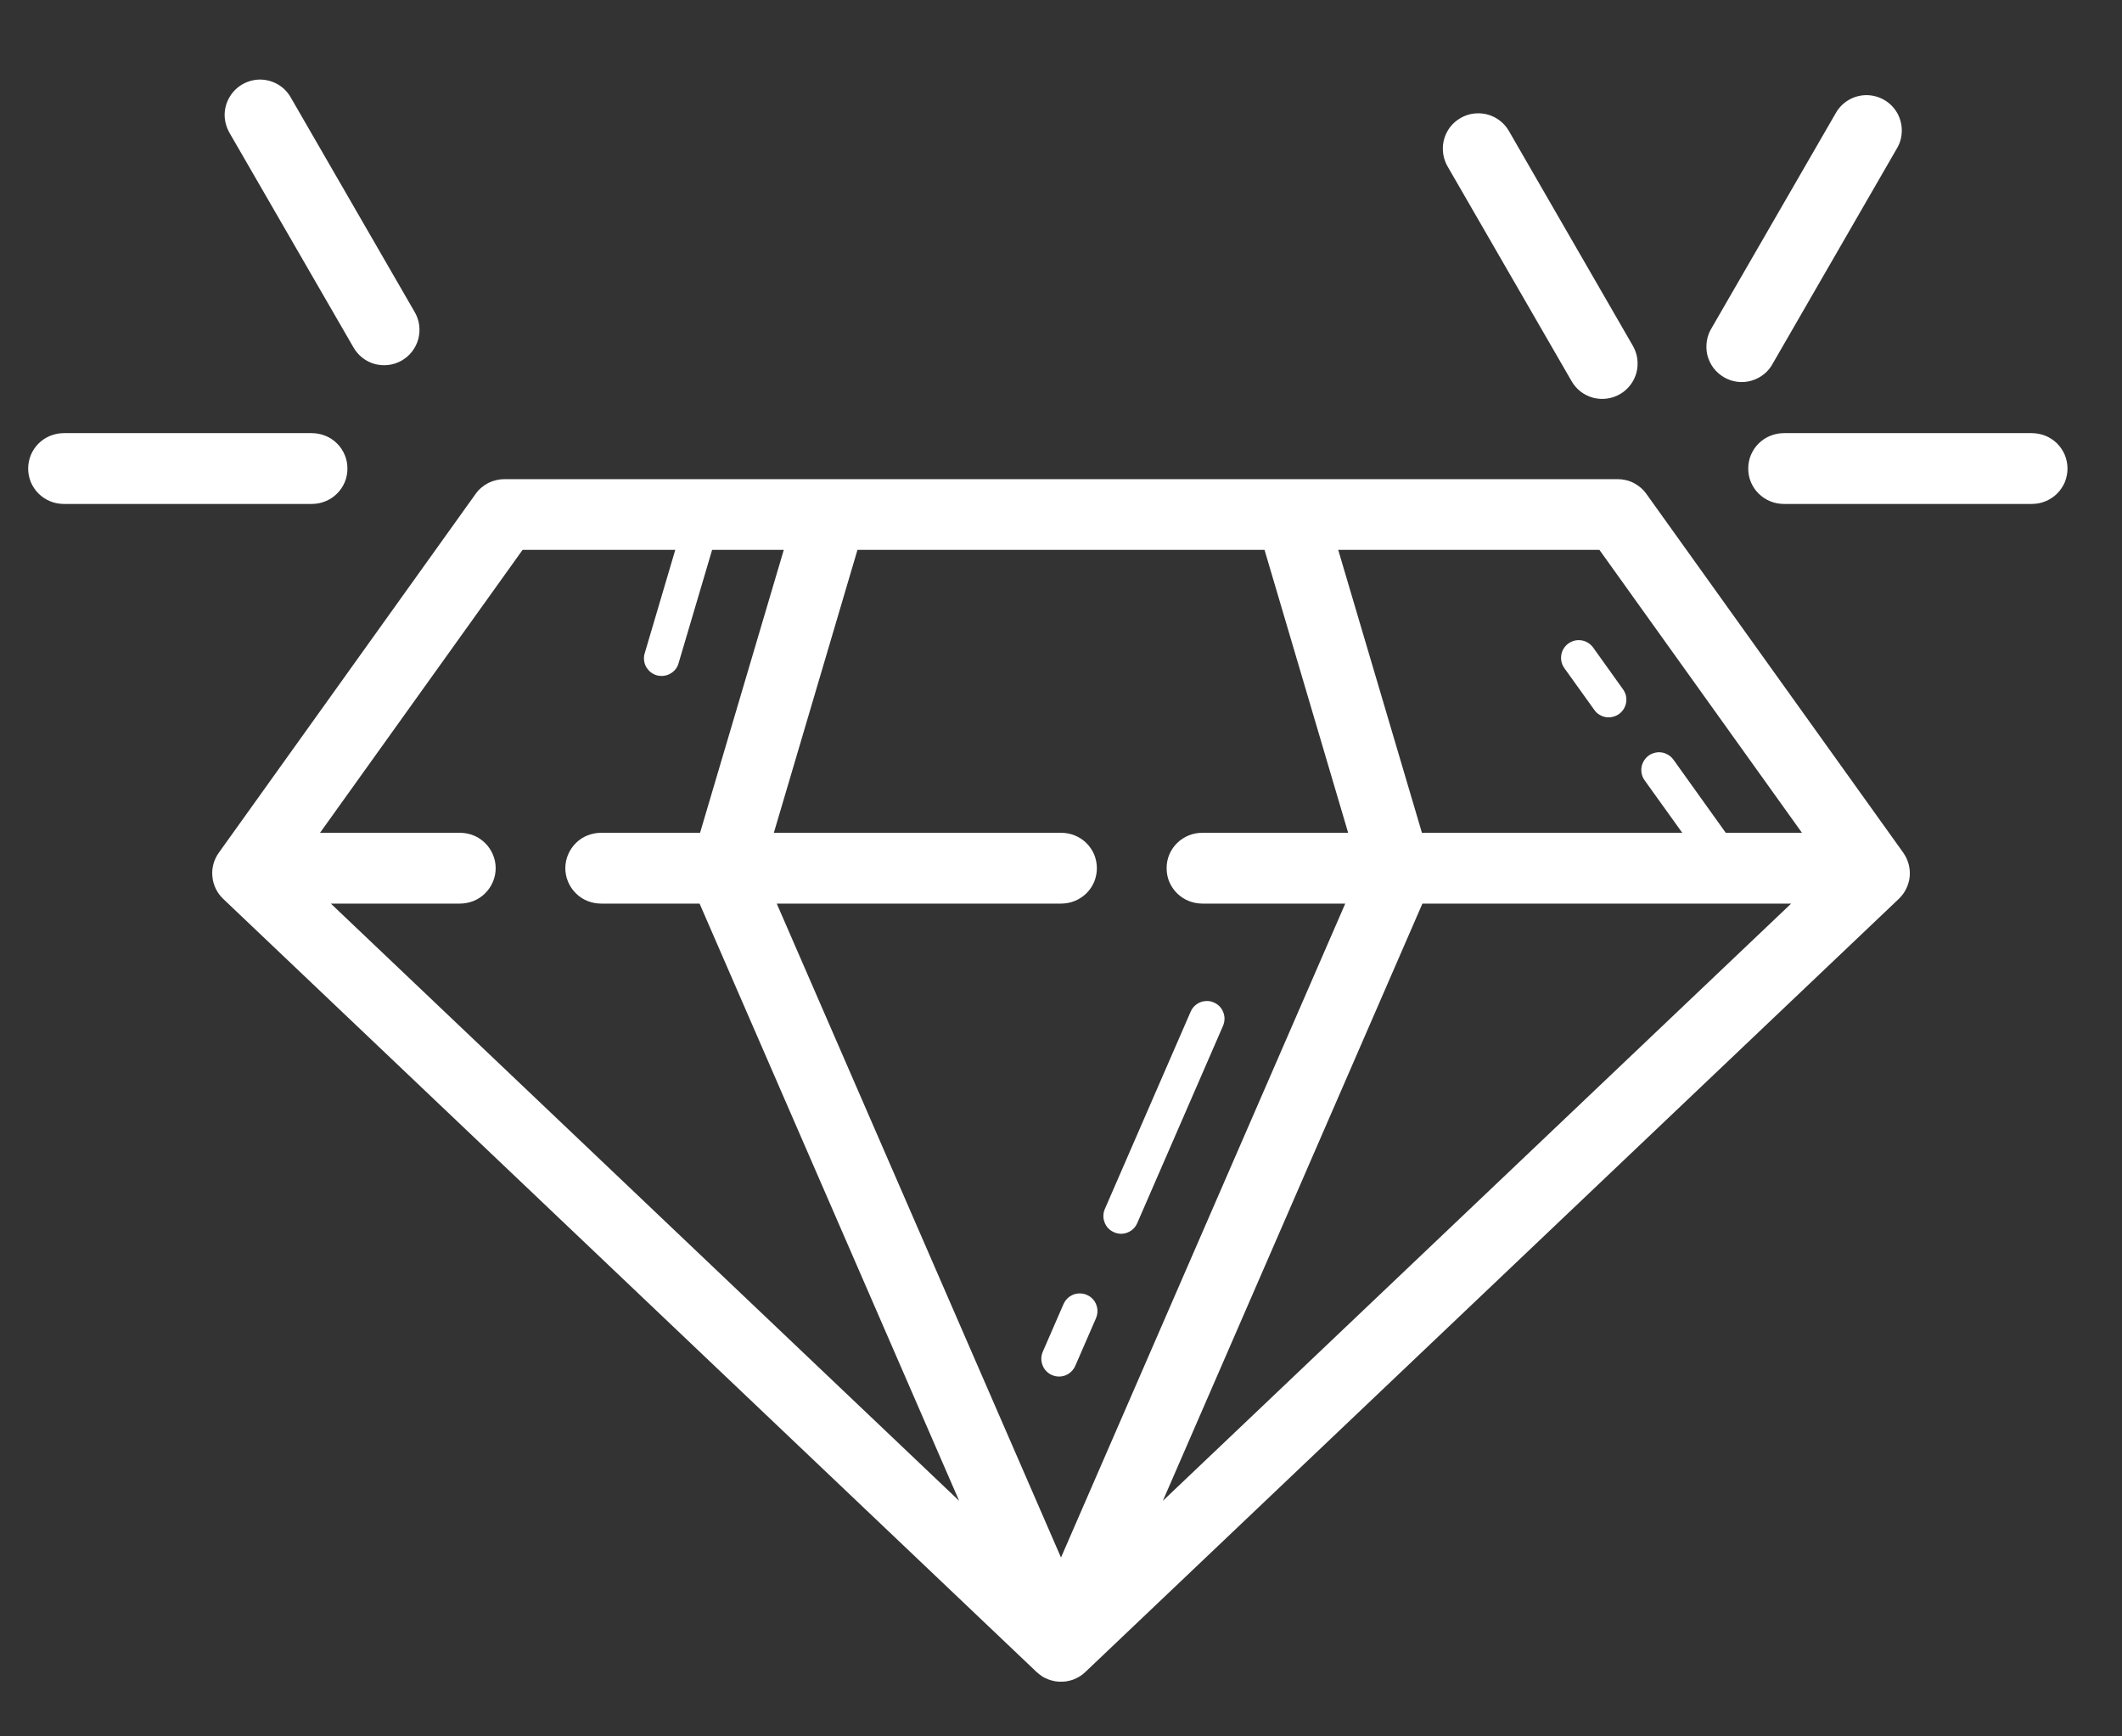 <svg width="22" height="18" viewBox="0 0 22 18" fill="none" xmlns="http://www.w3.org/2000/svg">
<rect x="0" y="0" width="22" height="18" fill="#333333" stroke="none"/>
<path d="M2.682 0.825C2.618 0.828 2.557 0.847 2.503 0.88C2.449 0.914 2.404 0.961 2.374 1.017C2.343 1.073 2.328 1.136 2.329 1.199C2.331 1.263 2.349 1.325 2.381 1.38L3.665 3.602C3.689 3.644 3.721 3.681 3.759 3.71C3.797 3.74 3.841 3.761 3.887 3.774C3.934 3.786 3.982 3.789 4.03 3.783C4.078 3.777 4.124 3.761 4.166 3.737C4.207 3.713 4.244 3.681 4.273 3.643C4.303 3.604 4.324 3.561 4.337 3.514C4.349 3.468 4.352 3.419 4.346 3.371C4.34 3.324 4.324 3.277 4.3 3.236L3.016 1.013C2.983 0.954 2.935 0.905 2.876 0.872C2.817 0.839 2.75 0.823 2.682 0.825ZM19.354 0.986C19.288 0.986 19.223 1.003 19.167 1.036C19.11 1.069 19.063 1.117 19.031 1.175L17.747 3.398C17.721 3.439 17.703 3.486 17.696 3.535C17.688 3.583 17.69 3.633 17.701 3.681C17.713 3.729 17.735 3.774 17.764 3.814C17.794 3.853 17.831 3.886 17.874 3.911C17.917 3.936 17.964 3.952 18.013 3.958C18.062 3.964 18.112 3.96 18.159 3.946C18.207 3.932 18.251 3.909 18.289 3.878C18.328 3.847 18.359 3.808 18.382 3.764L19.665 1.541C19.699 1.486 19.716 1.423 19.717 1.358C19.718 1.294 19.702 1.23 19.671 1.174C19.639 1.117 19.593 1.07 19.537 1.037C19.482 1.005 19.418 0.987 19.354 0.986ZM15.311 1.175C15.248 1.177 15.186 1.196 15.132 1.23C15.078 1.263 15.033 1.31 15.003 1.366C14.973 1.422 14.957 1.485 14.959 1.549C14.96 1.612 14.978 1.674 15.01 1.729L16.294 3.952C16.318 3.994 16.35 4.03 16.388 4.06C16.426 4.089 16.47 4.11 16.516 4.123C16.563 4.135 16.611 4.139 16.659 4.132C16.707 4.126 16.753 4.11 16.795 4.086C16.837 4.062 16.873 4.03 16.902 3.992C16.932 3.954 16.953 3.91 16.966 3.864C16.978 3.817 16.981 3.769 16.975 3.721C16.969 3.673 16.953 3.627 16.929 3.585L15.646 1.362C15.613 1.303 15.564 1.254 15.505 1.221C15.446 1.188 15.379 1.172 15.311 1.175ZM0.664 4.49C0.615 4.49 0.567 4.499 0.522 4.517C0.477 4.535 0.436 4.562 0.401 4.596C0.367 4.63 0.339 4.671 0.32 4.716C0.302 4.76 0.292 4.809 0.292 4.857C0.292 4.906 0.302 4.954 0.32 4.999C0.339 5.043 0.367 5.084 0.401 5.118C0.436 5.152 0.477 5.179 0.522 5.197C0.567 5.216 0.615 5.224 0.664 5.224H3.231C3.279 5.224 3.327 5.216 3.372 5.197C3.418 5.179 3.459 5.152 3.493 5.118C3.528 5.084 3.555 5.043 3.574 4.999C3.593 4.954 3.602 4.906 3.602 4.857C3.602 4.809 3.593 4.76 3.574 4.716C3.555 4.671 3.528 4.63 3.493 4.596C3.459 4.562 3.418 4.535 3.372 4.517C3.327 4.499 3.279 4.49 3.231 4.49H0.664ZM18.497 4.49C18.448 4.49 18.4 4.499 18.355 4.517C18.31 4.535 18.269 4.562 18.234 4.596C18.199 4.63 18.172 4.671 18.153 4.716C18.134 4.76 18.125 4.809 18.125 4.857C18.125 4.906 18.134 4.954 18.153 4.999C18.172 5.043 18.199 5.084 18.234 5.118C18.269 5.152 18.31 5.179 18.355 5.197C18.4 5.216 18.448 5.224 18.497 5.224H21.063C21.112 5.224 21.16 5.216 21.205 5.197C21.25 5.179 21.291 5.152 21.326 5.118C21.36 5.084 21.388 5.043 21.407 4.999C21.425 4.954 21.435 4.906 21.435 4.857C21.435 4.809 21.425 4.76 21.407 4.716C21.388 4.671 21.36 4.63 21.326 4.596C21.291 4.562 21.25 4.535 21.205 4.517C21.16 4.499 21.112 4.49 21.063 4.49H18.497ZM5.23 4.967C5.172 4.967 5.114 4.981 5.062 5.007C5.01 5.034 4.965 5.072 4.931 5.12L2.269 8.839C2.217 8.911 2.193 8.999 2.202 9.087C2.21 9.175 2.25 9.257 2.314 9.318L10.74 17.326C10.742 17.328 10.744 17.33 10.746 17.332H10.747C10.756 17.341 10.765 17.349 10.774 17.356C10.775 17.356 10.775 17.356 10.775 17.356C10.785 17.364 10.794 17.371 10.805 17.378C10.805 17.378 10.805 17.378 10.805 17.378C10.815 17.384 10.825 17.39 10.836 17.395C10.836 17.395 10.837 17.395 10.837 17.395C10.859 17.406 10.881 17.415 10.905 17.421C10.905 17.421 10.905 17.421 10.906 17.421C10.917 17.424 10.929 17.427 10.941 17.429C10.941 17.429 10.941 17.429 10.941 17.429C10.966 17.433 10.99 17.434 11.014 17.433C11.015 17.433 11.016 17.433 11.017 17.433C11.041 17.432 11.064 17.429 11.087 17.423C11.099 17.42 11.11 17.417 11.122 17.413C11.157 17.4 11.19 17.383 11.219 17.361C11.229 17.354 11.238 17.346 11.247 17.337C11.249 17.336 11.251 17.334 11.253 17.332L19.686 9.318C19.75 9.257 19.79 9.175 19.799 9.087C19.807 8.999 19.783 8.911 19.732 8.839L17.069 5.12C17.035 5.072 16.99 5.034 16.938 5.007C16.886 4.98 16.828 4.967 16.77 4.967H5.23ZM5.418 5.7H7.001L6.685 6.769C6.677 6.792 6.675 6.816 6.677 6.84C6.679 6.865 6.686 6.888 6.697 6.91C6.709 6.931 6.725 6.95 6.743 6.966C6.762 6.981 6.784 6.993 6.807 7C6.831 7.006 6.855 7.009 6.88 7.006C6.904 7.003 6.927 6.996 6.948 6.984C6.97 6.972 6.989 6.956 7.004 6.937C7.019 6.918 7.03 6.896 7.036 6.872L7.383 5.7H8.126L7.258 8.633H6.233C6.185 8.633 6.137 8.642 6.091 8.66C6.046 8.678 6.005 8.705 5.971 8.739C5.936 8.773 5.909 8.814 5.89 8.858C5.871 8.903 5.861 8.951 5.861 9C5.861 9.049 5.871 9.097 5.89 9.142C5.909 9.186 5.936 9.227 5.971 9.261C6.005 9.295 6.046 9.322 6.091 9.34C6.137 9.358 6.185 9.367 6.233 9.367H7.253L9.944 15.558L3.43 9.367H4.767C4.815 9.367 4.864 9.358 4.909 9.34C4.954 9.322 4.995 9.295 5.029 9.261C5.064 9.227 5.091 9.186 5.11 9.142C5.129 9.097 5.139 9.049 5.139 9C5.139 8.951 5.129 8.903 5.11 8.858C5.091 8.814 5.064 8.773 5.029 8.739C4.995 8.705 4.954 8.678 4.909 8.66C4.864 8.642 4.815 8.633 4.767 8.633H3.318L5.418 5.7ZM8.89 5.7H13.11L13.977 8.633H12.467C12.418 8.633 12.37 8.642 12.325 8.66C12.28 8.678 12.239 8.705 12.204 8.739C12.169 8.773 12.142 8.814 12.123 8.858C12.104 8.903 12.095 8.951 12.095 9C12.095 9.049 12.104 9.097 12.123 9.142C12.142 9.186 12.169 9.227 12.204 9.261C12.239 9.295 12.28 9.322 12.325 9.34C12.37 9.358 12.418 9.367 12.467 9.367H13.947L11 16.146L8.053 9.367H11C11.049 9.367 11.097 9.358 11.142 9.34C11.187 9.322 11.228 9.295 11.263 9.261C11.297 9.227 11.325 9.186 11.344 9.142C11.362 9.097 11.372 9.049 11.372 9C11.372 8.951 11.362 8.903 11.344 8.858C11.325 8.814 11.297 8.773 11.263 8.739C11.228 8.705 11.187 8.678 11.142 8.66C11.097 8.642 11.049 8.633 11 8.633H8.023L8.89 5.7ZM13.874 5.7H16.582L18.682 8.633H17.892L17.351 7.877C17.333 7.852 17.31 7.831 17.282 7.818C17.255 7.804 17.224 7.797 17.193 7.798C17.16 7.8 17.127 7.81 17.099 7.828C17.072 7.846 17.049 7.872 17.035 7.902C17.02 7.932 17.014 7.965 17.017 7.999C17.02 8.032 17.032 8.064 17.052 8.091L17.441 8.633H14.742L13.874 5.7ZM16.36 6.636C16.327 6.637 16.295 6.648 16.267 6.666C16.239 6.684 16.217 6.71 16.202 6.74C16.188 6.77 16.182 6.803 16.185 6.837C16.188 6.87 16.2 6.901 16.22 6.928L16.529 7.359C16.543 7.379 16.56 7.396 16.581 7.408C16.601 7.421 16.624 7.43 16.648 7.434C16.672 7.438 16.696 7.437 16.719 7.431C16.743 7.426 16.765 7.416 16.785 7.402C16.804 7.388 16.821 7.37 16.834 7.35C16.846 7.329 16.855 7.307 16.859 7.283C16.863 7.259 16.862 7.235 16.857 7.211C16.851 7.188 16.841 7.166 16.827 7.146L16.518 6.714C16.5 6.689 16.477 6.669 16.449 6.655C16.422 6.641 16.391 6.635 16.36 6.636ZM14.747 9.367H18.57L12.056 15.558L14.747 9.367ZM12.511 10.377C12.475 10.377 12.44 10.387 12.41 10.408C12.38 10.428 12.357 10.456 12.343 10.49L11.458 12.525C11.447 12.547 11.441 12.571 11.44 12.596C11.438 12.621 11.442 12.646 11.451 12.669C11.459 12.692 11.472 12.714 11.489 12.732C11.506 12.75 11.527 12.764 11.55 12.774C11.572 12.784 11.597 12.789 11.622 12.79C11.647 12.79 11.671 12.785 11.694 12.775C11.717 12.765 11.738 12.751 11.755 12.733C11.772 12.715 11.785 12.694 11.794 12.671L12.679 10.636C12.691 10.608 12.697 10.577 12.695 10.546C12.692 10.516 12.682 10.486 12.666 10.46C12.649 10.434 12.626 10.413 12.599 10.399C12.572 10.384 12.542 10.376 12.511 10.377ZM11.193 13.408C11.157 13.408 11.122 13.419 11.092 13.439C11.062 13.459 11.039 13.488 11.025 13.521L10.811 14.013C10.792 14.058 10.791 14.108 10.809 14.153C10.826 14.199 10.862 14.235 10.906 14.254C10.951 14.274 11.001 14.275 11.047 14.257C11.092 14.239 11.128 14.204 11.148 14.159L11.362 13.667C11.374 13.639 11.38 13.608 11.378 13.578C11.375 13.547 11.365 13.517 11.349 13.491C11.332 13.466 11.309 13.444 11.282 13.43C11.255 13.415 11.224 13.408 11.193 13.408Z" fill="white"/>
</svg>
